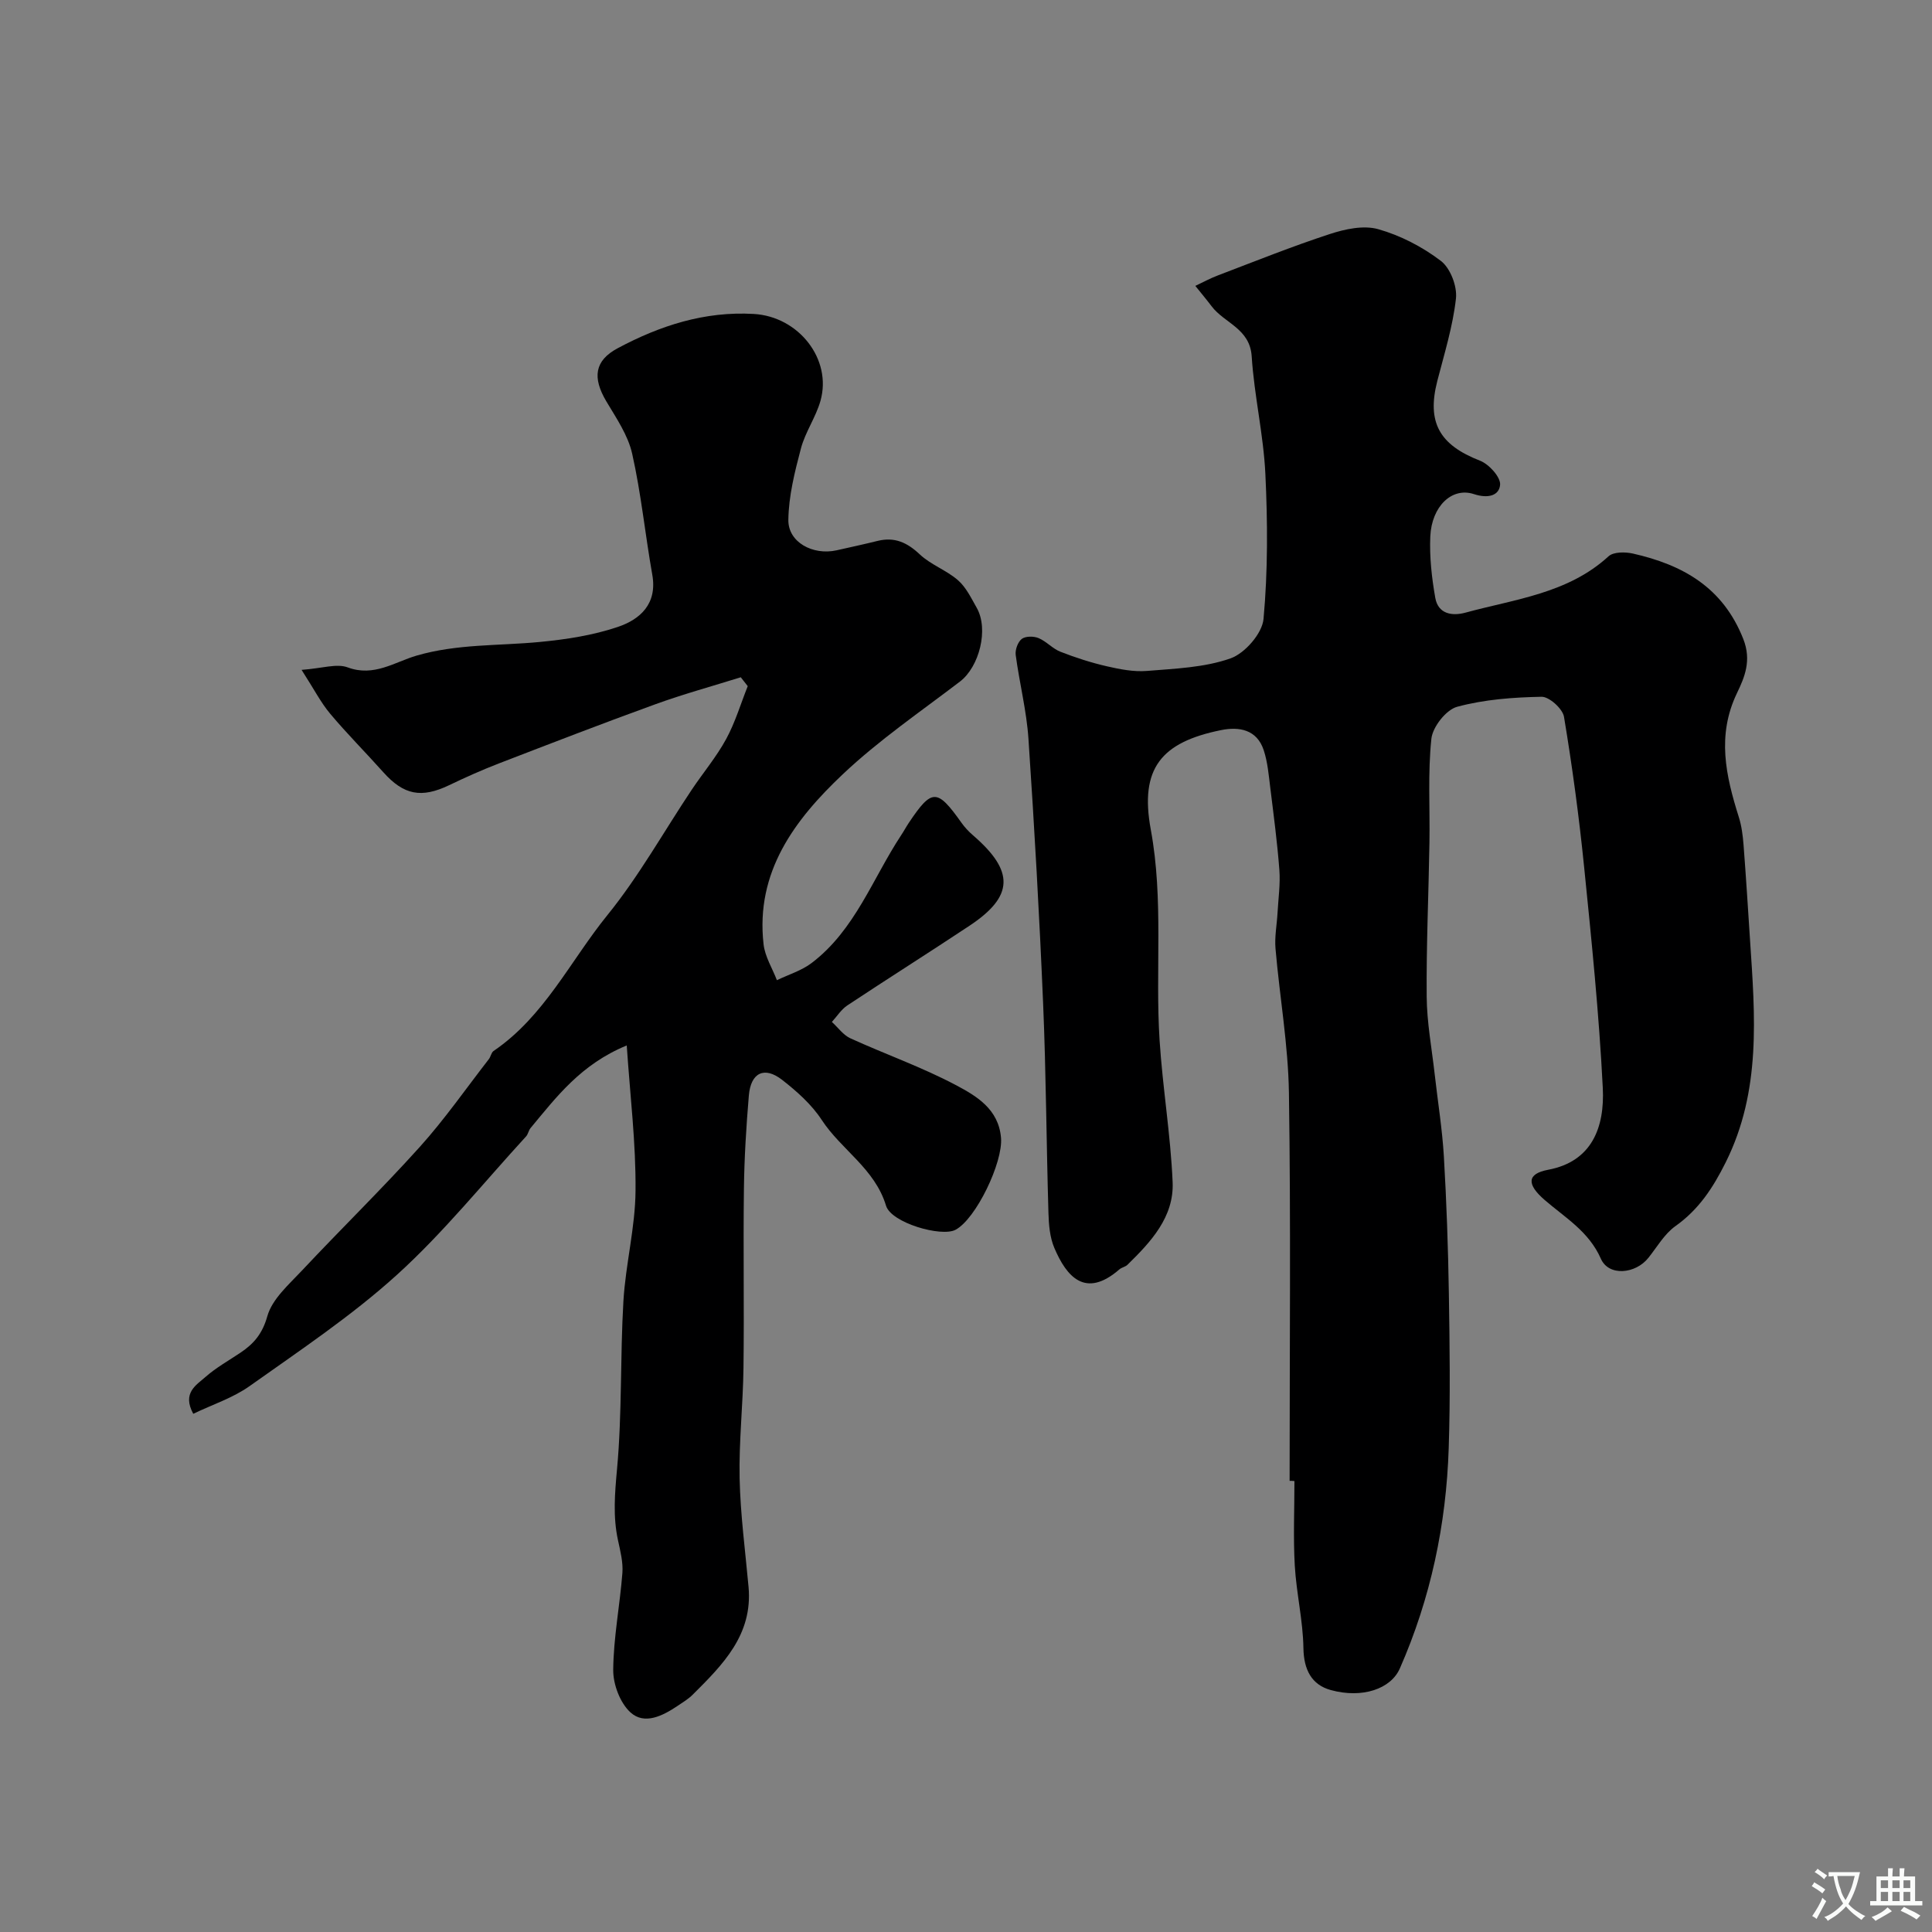 <svg enable-background="new 0 0 400 400" viewBox="0 0 400 400" xmlns="http://www.w3.org/2000/svg"><rect x="0" y="0" width="400" height="400" fill="#808080" stroke="none"/><path d="m267 306.59c0-26.76.26-53.53-.14-80.28-.15-9.98-1.92-19.93-2.78-29.91-.21-2.43.28-4.93.42-7.39.16-2.96.6-5.95.38-8.89-.43-5.71-1.19-11.4-1.89-17.08-.32-2.59-.54-5.24-1.34-7.69-1.41-4.32-5.1-4.95-8.88-4.18-12.32 2.5-16.86 7.9-14.51 20.6 2.69 14.57.89 29.1 1.82 43.61.63 9.81 2.28 19.56 2.7 29.37.31 7.21-4.49 12.36-9.35 17.11-.45.44-1.2.54-1.68.96-7.06 6.12-10.94 1.49-13.47-4.47-.93-2.19-1.14-4.79-1.21-7.22-.43-14.43-.49-28.87-1.1-43.29-.77-18.31-1.81-36.6-3.04-54.88-.39-5.82-1.87-11.56-2.64-17.36-.14-1.08.45-2.7 1.26-3.32.78-.59 2.46-.59 3.47-.17 1.62.67 2.91 2.2 4.54 2.83 3.12 1.22 6.34 2.26 9.61 3.01 2.7.62 5.56 1.18 8.28.96 5.83-.48 11.91-.69 17.32-2.6 2.97-1.05 6.56-5.16 6.83-8.17.91-9.95.86-20.04.38-30.04-.39-8.13-2.31-16.18-2.83-24.31-.37-5.79-5.63-6.86-8.29-10.37-1.09-1.44-2.25-2.82-3.38-4.23 1.55-.73 3.06-1.56 4.65-2.16 7.7-2.93 15.35-6.01 23.18-8.57 3.17-1.04 7.01-1.87 10.04-1.01 4.61 1.3 9.15 3.66 12.97 6.57 1.96 1.49 3.4 5.26 3.12 7.78-.64 5.76-2.4 11.41-3.86 17.07-2.21 8.59.44 13.24 8.84 16.51 1.86.72 4.29 3.4 4.16 4.99-.19 2.21-2.44 2.91-5.42 1.93-4.58-1.51-8.74 2.56-9.03 8.73-.19 4.23.29 8.56 1.03 12.75.58 3.31 3.43 3.83 6.25 3.06 10.28-2.81 21.21-3.95 29.63-11.67 1.02-.93 3.42-.92 5-.57 10.33 2.33 18.67 6.98 22.89 17.7 1.76 4.47.25 7.95-1.29 11.16-4.24 8.81-2.33 17.16.36 25.7.58 1.83.83 3.81.98 5.73.51 6.6.92 13.2 1.35 19.8 1.03 15.61 2.35 31.14-5.04 45.96-2.64 5.29-5.57 9.77-10.42 13.21-2.26 1.61-3.78 4.29-5.57 6.54-2.68 3.39-8.23 3.89-9.85.22-2.49-5.67-7.41-8.51-11.66-12.19-3.69-3.2-3.72-5.4.73-6.24 9.04-1.69 11.74-8.75 11.32-16.96-.77-15.26-2.32-30.48-3.86-45.69-1.05-10.41-2.45-20.81-4.17-31.13-.28-1.67-3.06-4.18-4.64-4.15-5.86.11-11.86.55-17.48 2.07-2.29.62-5.08 4.17-5.34 6.63-.75 7.12-.28 14.37-.4 21.56-.17 10.61-.66 21.21-.57 31.82.04 5.34 1.05 10.67 1.65 16 .64 5.7 1.57 11.39 1.91 17.11.55 9.42.88 18.86 1.03 28.3.17 10.69.32 21.4-.03 32.08-.51 15.8-3.73 31.09-10.12 45.61-1.85 4.21-7.72 6.27-14.29 4.47-3.98-1.09-5.6-4.22-5.67-8.68-.09-5.71-1.46-11.38-1.79-17.1-.33-5.81-.07-11.66-.07-17.49-.33-.05-.67-.05-1-.05z" fill="#000001"/><path d="m129.76 216.45c-9.5 3.9-14.56 10.67-19.92 17.11-.41.49-.49 1.25-.92 1.72-8.84 9.63-17.09 19.91-26.73 28.65-9.4 8.52-20.1 15.65-30.49 23.03-3.47 2.47-7.72 3.84-11.69 5.75-2.35-4.34.64-5.95 2.55-7.64 2.19-1.93 4.8-3.38 7.24-5.02 2.76-1.85 4.53-3.92 5.55-7.55 1-3.55 4.44-6.54 7.17-9.45 8.06-8.6 16.51-16.84 24.39-25.59 5.15-5.72 9.58-12.1 14.31-18.19.39-.51.49-1.34.96-1.67 10.51-7.14 15.88-18.64 23.57-28.13 6.54-8.06 11.66-17.27 17.45-25.94 2.36-3.53 5.13-6.82 7.15-10.53 1.87-3.44 3-7.28 4.46-10.94-.48-.61-.96-1.23-1.44-1.84-5.9 1.85-11.88 3.48-17.69 5.59-10.85 3.93-21.62 8.1-32.39 12.25-3.49 1.35-6.92 2.88-10.29 4.5-5.76 2.76-9.41 2.05-13.64-2.68-3.63-4.07-7.5-7.94-11-12.11-1.93-2.3-3.32-5.04-5.92-9.08 4.27-.31 7.27-1.37 9.56-.51 5.42 2.02 9.74-1.13 14.24-2.44 8.41-2.45 16.94-2.01 25.43-2.82 5.48-.52 11.06-1.37 16.24-3.12 4.63-1.56 8.21-4.78 7.14-10.8-1.48-8.35-2.31-16.83-4.17-25.08-.86-3.82-3.28-7.35-5.34-10.81-2.92-4.92-2.46-8.44 2.34-11.01 8.77-4.69 18.02-7.69 28.18-7.1 9.27.53 16.25 9.35 13.81 17.99-.96 3.4-3.15 6.46-4.05 9.87-1.28 4.84-2.54 9.85-2.6 14.8-.05 4.61 5.08 7.36 9.97 6.28 2.85-.64 5.71-1.26 8.54-1.96 3.49-.85 6.08.33 8.69 2.79 2.29 2.16 5.54 3.28 7.92 5.36 1.68 1.46 2.74 3.71 3.88 5.71 2.52 4.44.54 12.21-3.47 15.27-8.2 6.26-16.8 12.14-24.27 19.2-9.94 9.39-18.1 20.21-16.39 35.2.29 2.55 1.81 4.96 2.76 7.43 2.41-1.17 5.1-1.97 7.19-3.56 8.99-6.82 12.61-17.49 18.56-26.5.54-.81 1-1.68 1.54-2.49 4.81-7.18 5.87-7.17 10.95-.01.67.94 1.49 1.81 2.36 2.56 8.61 7.43 8.47 12.62-.72 18.72-8.39 5.57-16.91 10.94-25.3 16.5-1.26.84-2.14 2.26-3.2 3.42 1.27 1.15 2.35 2.71 3.83 3.39 7.24 3.3 14.8 5.96 21.81 9.67 4.26 2.26 8.88 4.95 9.38 10.94.43 5.08-5.19 16.81-9.43 19.04-2.92 1.54-13.3-1.43-14.38-5-2.32-7.68-9.26-11.56-13.31-17.75-2.09-3.2-5.14-5.91-8.19-8.29-3.69-2.88-6.5-1.5-6.9 3.24-.54 6.43-.94 12.88-1.02 19.33-.16 12.33.07 24.67-.09 37-.09 7.64-.96 15.28-.8 22.91.16 7.51 1.17 15.01 1.85 22.51.89 9.9-5.34 16.1-11.56 22.29-.91.91-2.06 1.6-3.14 2.33-3.06 2.05-6.83 3.98-9.73 1.36-2.16-1.95-3.62-5.82-3.59-8.83.06-6.69 1.38-13.35 1.9-20.05.17-2.22-.43-4.54-.91-6.77-1.07-4.92-.66-9.71-.2-14.74 1.06-11.53.64-23.19 1.32-34.76.45-7.66 2.46-15.27 2.51-22.91.09-9.77-1.11-19.5-1.82-30.04z" fill="#000001"/><g fill="#fafbfa"><path d="m377.9 391.2c-.2.3-.4.5-.6.8-.7-.6-1.4-1-2.2-1.5.2-.3.4-.5.5-.8.6.4 1.4.8 2.3 1.5zm-1.8 6.1c-.2-.2-.5-.4-.9-.6.4-.6.8-1.2 1.2-1.9s.7-1.3.9-1.9c.3.3.5.5.8.7-.7 1.3-1.4 2.6-2 3.7zm2.2-9c-.3.3-.5.5-.6.8-.6-.6-1.3-1.1-2-1.5.3-.3.5-.5.6-.7.6.5 1.3.9 2 1.4zm.3.2v-.9h2 4.5c-.3 1.3-.6 2.5-1 3.6s-.9 2.1-1.4 3c.4.5 1 1 1.6 1.4s1.2.8 1.9 1.1c-.3.2-.5.4-.8.8-.4-.3-1-.7-1.6-1.2s-1.2-1.1-1.6-1.6c-.5.6-1.1 1.1-1.7 1.6s-1.4.9-2.1 1.4c-.1-.3-.3-.5-.7-.8.6-.2 1.2-.5 1.9-1s1.4-1.1 2-1.8c-.5-.8-.9-1.6-1.2-2.5s-.6-2-.8-3.2c-.4.1-.7.1-1 .1zm2.5 2.7c.2 1 .7 1.7 1 2.2.3-.5.6-1.1 1-2s.6-1.9.9-3h-3.2-.4c.1.9.3 1.8.7 2.8z"/><path d="m396.5 388.5v1.5 3.6h1.5v.9c-.4 0-1 0-1.7 0h-7.9c-.5 0-.9 0-1.2 0v-.9h1.3v-3.5c0-.7 0-1.2 0-1.6h2.4c0-.8 0-1.4 0-1.7h1c0 .3-.1.8-.1 1.7h1.5c0-.8 0-1.4 0-1.7h1c0 .3-.1.9-.1 1.7zm-8.2 9.2c-.2-.3-.5-.5-.8-.8.8-.3 1.4-.6 1.9-.9s1-.7 1.4-1.1c.3.3.6.5.9.8-1.6 1-2.8 1.6-3.4 2zm2.6-6.8v-1.6h-1.5v1.6zm0 2.7v-1.9h-1.5v1.9zm2.4-2.7v-1.6h-1.5v1.6zm0 2.7v-1.9h-1.5v1.9zm.2 2 .7-.8c.4.2.9.5 1.6.8s1.3.7 1.8 1c-.3.3-.5.5-.8.8-.4-.3-1.5-1-3.3-1.8zm2-4.7v-1.6h-1.4v1.6zm0 2.7v-1.9h-1.4v1.9z"/></g></svg>